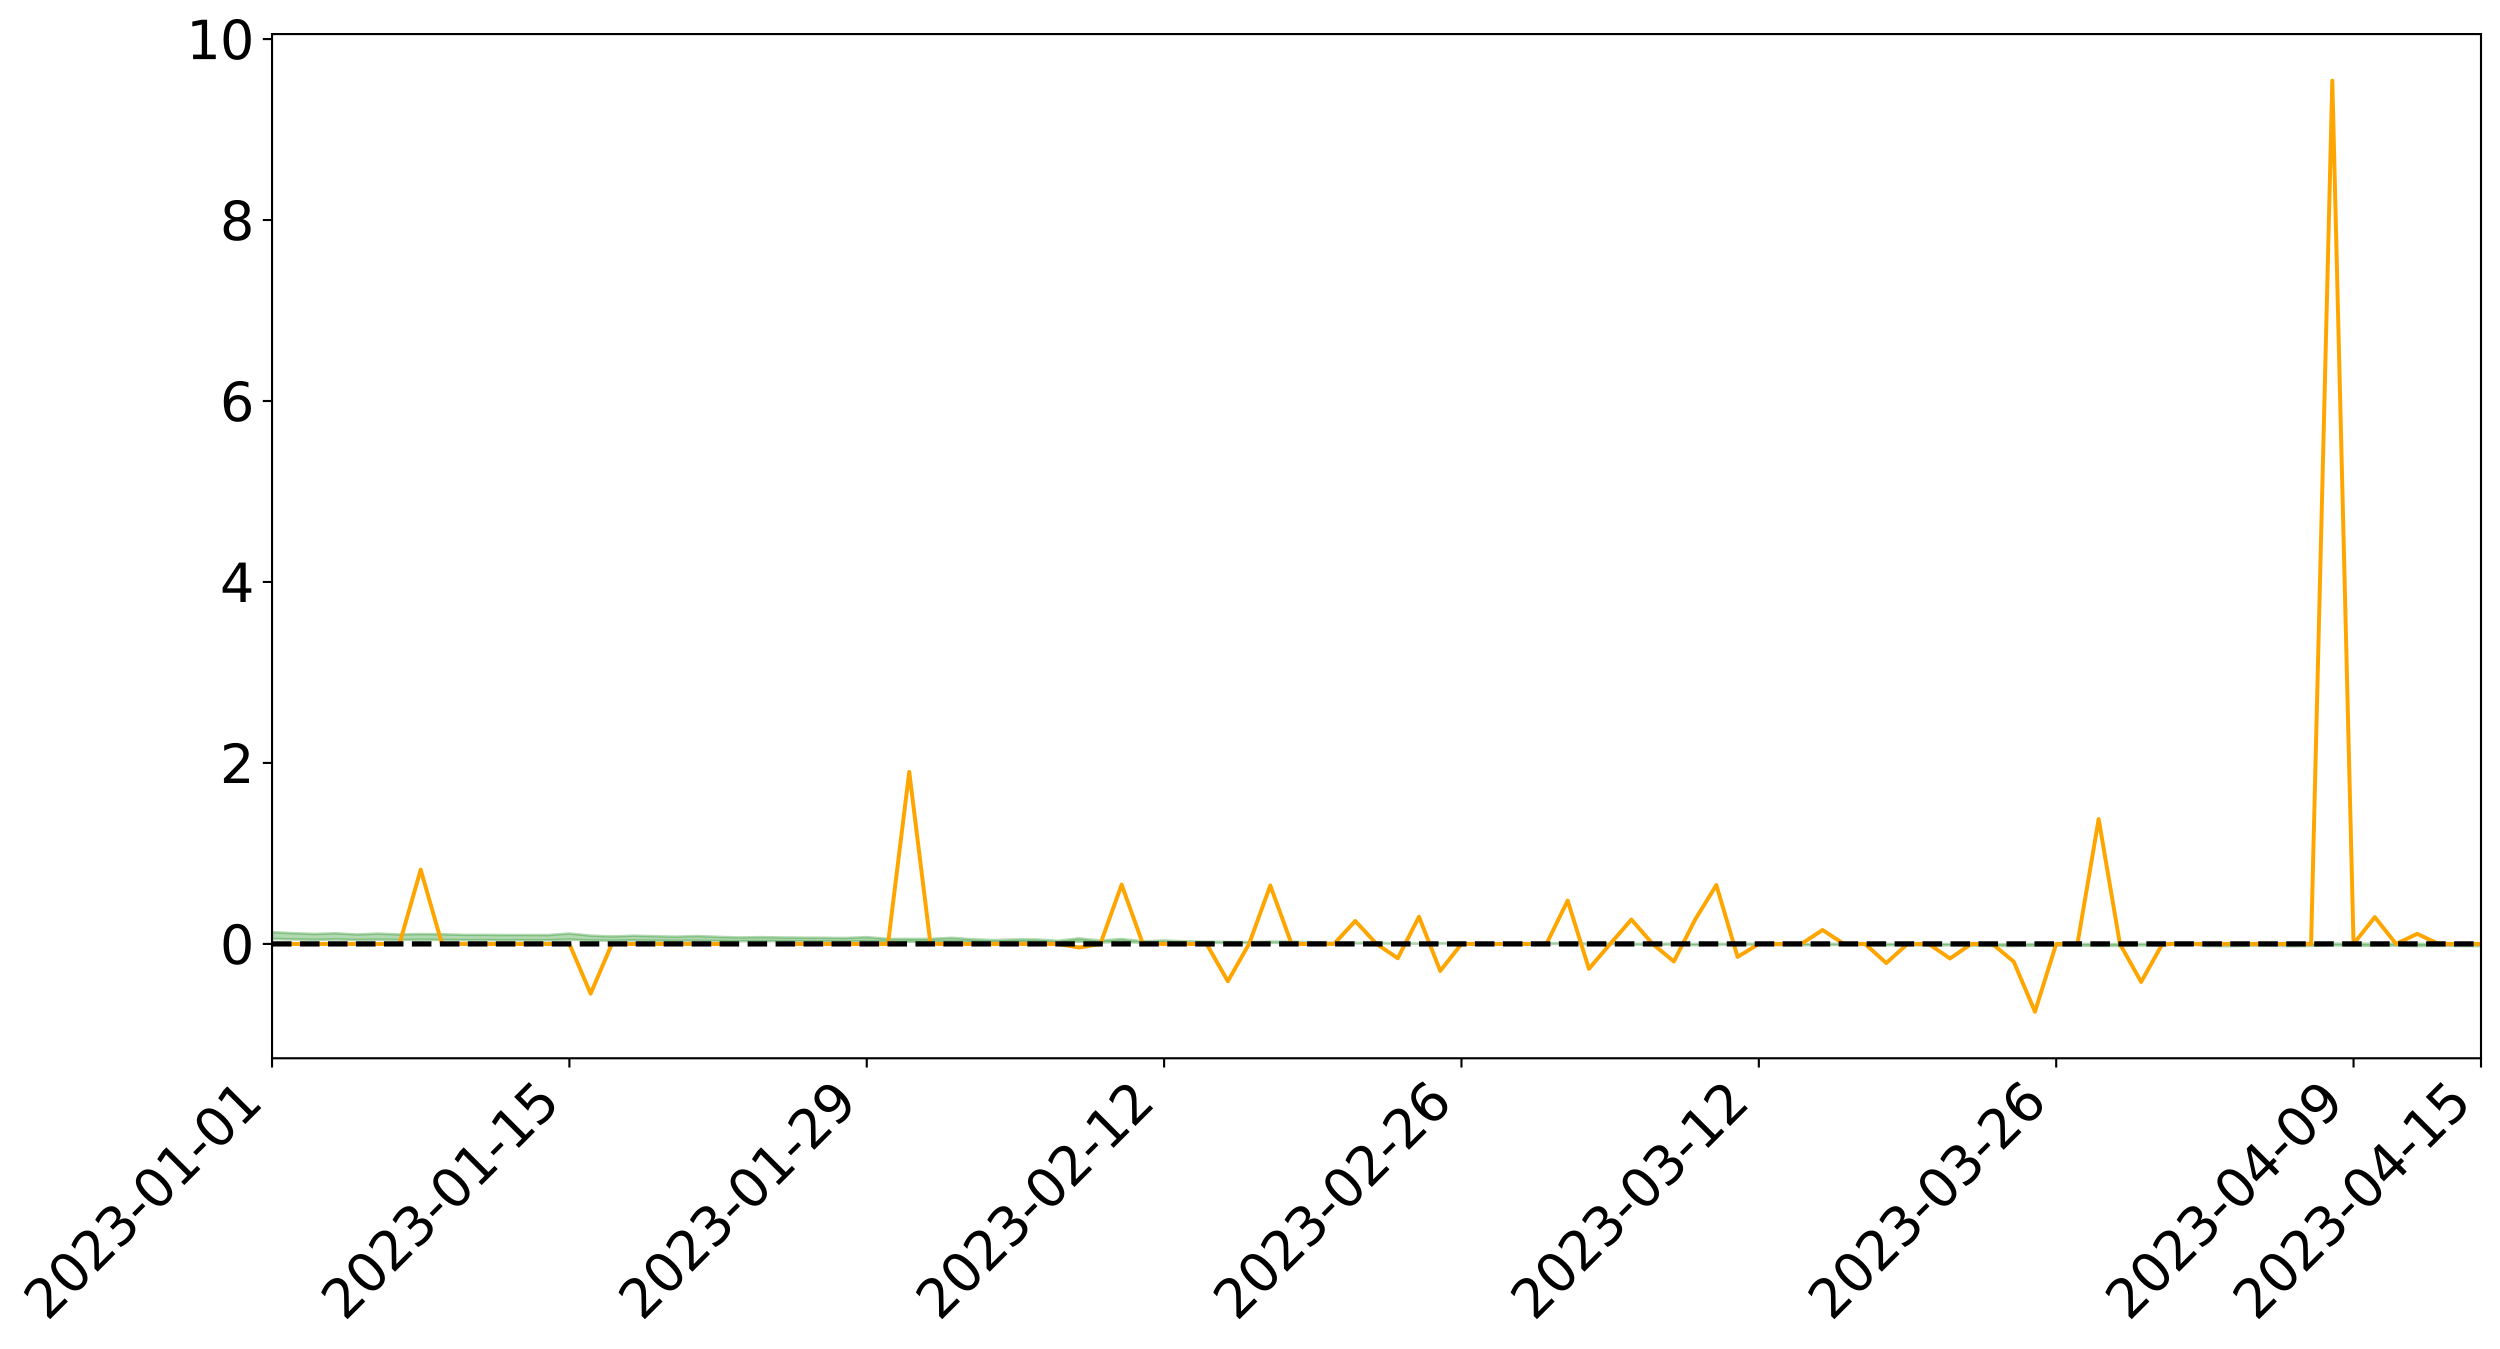 <?xml version="1.0" encoding="utf-8" standalone="no"?>
<!DOCTYPE svg PUBLIC "-//W3C//DTD SVG 1.1//EN"
  "http://www.w3.org/Graphics/SVG/1.1/DTD/svg11.dtd">
<svg xmlns:xlink="http://www.w3.org/1999/xlink" width="947.275pt" height="511.067pt" viewBox="0 0 947.275 511.067" xmlns="http://www.w3.org/2000/svg" version="1.1">
 <defs>
  <style type="text/css">*{stroke-linejoin: round; stroke-linecap: butt}</style>
 </defs>
 <g id="figure_1">
  <g id="patch_1">
   <path d="M 0 511.067 
L 947.275 511.067 
L 947.275 -0 
L 0 -0 
z
" style="fill: #ffffff"/>
  </g>
  <g id="axes_1">
   <g id="patch_2">
    <path d="M 103.075 400.992 
L 940.075 400.992 
L 940.075 12.912 
L 103.075 12.912 
z
" style="fill: #ffffff"/>
   </g>
   <g id="PolyCollection_1">
    <path d="M -4315.319 357.661 
L -4315.319 357.661 
L -4307.271 357.659 
L -4299.223 357.657 
L -4291.175 357.654 
L -4283.127 357.652 
L -4275.079 357.65 
L -4267.031 357.647 
L -4258.983 357.645 
L -4250.935 357.643 
L -4242.887 357.641 
L -4234.839 357.638 
L -4226.791 357.636 
L -4218.742 357.633 
L -4210.694 357.631 
L -4202.646 357.628 
L -4194.598 357.625 
L -4186.55 357.623 
L -4178.502 357.62 
L -4170.454 357.617 
L -4162.406 357.614 
L -4154.358 357.611 
L -4146.31 357.608 
L -4138.262 357.606 
L -4130.214 357.602 
L -4122.166 357.599 
L -4114.117 357.595 
L -4106.069 357.592 
L -4098.021 357.588 
L -4089.973 357.584 
L -4081.925 357.58 
L -4073.877 357.575 
L -4065.829 357.57 
L -4057.781 357.565 
L -4049.733 357.56 
L -4041.685 357.554 
L -4033.637 357.548 
L -4025.589 357.542 
L -4017.541 357.535 
L -4009.492 357.528 
L -4001.444 357.521 
L -3993.396 357.513 
L -3985.348 357.504 
L -3977.3 357.495 
L -3969.252 357.487 
L -3961.204 357.476 
L -3953.156 357.467 
L -3945.108 357.456 
L -3937.06 357.446 
L -3929.012 357.435 
L -3920.964 357.422 
L -3912.916 357.411 
L -3904.867 357.399 
L -3896.819 357.386 
L -3888.771 357.373 
L -3880.723 357.36 
L -3872.675 357.346 
L -3864.627 357.333 
L -3856.579 357.319 
L -3848.531 357.304 
L -3840.483 357.29 
L -3832.435 357.275 
L -3824.387 357.26 
L -3816.339 357.245 
L -3808.291 357.23 
L -3800.242 357.215 
L -3792.194 357.198 
L -3784.146 357.183 
L -3776.098 357.167 
L -3768.05 357.151 
L -3760.002 357.135 
L -3751.954 357.119 
L -3743.906 357.102 
L -3735.858 357.088 
L -3727.81 357.07 
L -3719.762 357.055 
L -3711.714 357.039 
L -3703.666 357.024 
L -3695.617 357.007 
L -3687.569 356.993 
L -3679.521 356.976 
L -3671.473 356.961 
L -3663.425 356.946 
L -3655.377 356.931 
L -3647.329 356.916 
L -3639.281 356.9 
L -3631.233 356.885 
L -3623.185 356.87 
L -3615.137 356.855 
L -3607.089 356.839 
L -3599.041 356.824 
L -3590.992 356.809 
L -3582.944 356.793 
L -3574.896 356.779 
L -3566.848 356.763 
L -3558.8 356.748 
L -3550.752 356.734 
L -3542.704 356.719 
L -3534.656 356.704 
L -3526.608 356.689 
L -3518.56 356.674 
L -3510.512 356.659 
L -3502.464 356.645 
L -3494.416 356.63 
L -3486.367 356.616 
L -3478.319 356.601 
L -3470.271 356.585 
L -3462.223 356.57 
L -3454.175 356.556 
L -3446.127 356.54 
L -3438.079 356.523 
L -3430.031 356.508 
L -3421.983 356.491 
L -3413.935 356.474 
L -3405.887 356.457 
L -3397.839 356.439 
L -3389.791 356.422 
L -3381.742 356.403 
L -3373.694 356.385 
L -3365.646 356.365 
L -3357.598 356.347 
L -3349.55 356.326 
L -3341.502 356.306 
L -3333.454 356.286 
L -3325.406 356.266 
L -3317.358 356.245 
L -3309.31 356.223 
L -3301.262 356.202 
L -3293.214 356.179 
L -3285.166 356.158 
L -3277.117 356.134 
L -3269.069 356.111 
L -3261.021 356.088 
L -3252.973 356.066 
L -3244.925 356.04 
L -3236.877 356.017 
L -3228.829 355.988 
L -3220.781 355.963 
L -3212.733 355.939 
L -3204.685 355.912 
L -3196.637 355.885 
L -3188.589 355.854 
L -3180.541 355.824 
L -3172.492 355.799 
L -3164.444 355.761 
L -3156.396 355.73 
L -3148.348 355.698 
L -3140.3 355.665 
L -3132.252 355.627 
L -3124.204 355.592 
L -3116.156 355.564 
L -3108.108 355.53 
L -3100.06 355.477 
L -3092.012 355.436 
L -3083.964 355.41 
L -3075.916 355.366 
L -3067.867 355.334 
L -3059.819 355.304 
L -3051.771 355.263 
L -3043.723 355.206 
L -3035.675 355.172 
L -3027.627 355.153 
L -3019.579 355.111 
L -3011.531 355.095 
L -3003.483 355.067 
L -2995.435 355.017 
L -2987.387 355.018 
L -2979.339 355.034 
L -2971.291 355.071 
L -2963.242 355.023 
L -2955.194 355.11 
L -2947.146 355.127 
L -2939.098 355.003 
L -2931.05 355.035 
L -2923.002 355.086 
L -2914.954 355.052 
L -2906.906 355.043 
L -2898.858 355.272 
L -2890.81 355.598 
L -2882.762 355.759 
L -2874.714 355.402 
L -2866.666 355.583 
L -2858.617 355.821 
L -2850.569 355.806 
L -2842.521 356.293 
L -2834.473 356.225 
L -2826.425 356.075 
L -2818.377 355.705 
L -2810.329 356.052 
L -2802.281 356.26 
L -2794.233 356.172 
L -2786.185 356.226 
L -2778.137 356.423 
L -2770.089 356.397 
L -2762.041 356.226 
L -2753.992 356.439 
L -2745.944 356.481 
L -2737.896 356.405 
L -2729.848 356.54 
L -2721.8 356.589 
L -2713.752 356.575 
L -2705.704 356.533 
L -2697.656 356.577 
L -2689.608 356.531 
L -2681.56 356.535 
L -2673.512 356.576 
L -2665.464 356.536 
L -2657.416 356.556 
L -2649.367 356.556 
L -2641.319 356.523 
L -2633.271 356.534 
L -2625.223 356.487 
L -2617.175 356.489 
L -2609.127 356.501 
L -2601.079 356.5 
L -2593.031 356.477 
L -2584.983 356.456 
L -2576.935 356.45 
L -2568.887 356.427 
L -2560.839 356.422 
L -2552.791 356.417 
L -2544.742 356.383 
L -2536.694 356.397 
L -2528.646 356.374 
L -2520.598 356.363 
L -2512.55 356.361 
L -2504.502 356.339 
L -2496.454 356.332 
L -2488.406 356.337 
L -2480.358 356.347 
L -2472.31 356.311 
L -2464.262 356.303 
L -2456.214 356.29 
L -2448.166 356.348 
L -2440.117 356.348 
L -2432.069 356.369 
L -2424.021 356.311 
L -2415.973 356.275 
L -2407.925 356.284 
L -2399.877 356.322 
L -2391.829 356.327 
L -2383.781 356.257 
L -2375.733 356.314 
L -2367.685 356.298 
L -2359.637 356.287 
L -2351.589 356.254 
L -2343.541 356.278 
L -2335.492 356.262 
L -2327.444 356.275 
L -2319.396 356.253 
L -2311.348 356.235 
L -2303.3 356.204 
L -2295.252 356.189 
L -2287.204 356.175 
L -2279.156 356.156 
L -2271.108 356.15 
L -2263.06 356.133 
L -2255.012 356.114 
L -2246.964 356.066 
L -2238.916 356.029 
L -2230.867 356.012 
L -2222.819 355.972 
L -2214.771 355.963 
L -2206.723 355.928 
L -2198.675 355.877 
L -2190.627 355.835 
L -2182.579 355.802 
L -2174.531 355.749 
L -2166.483 355.717 
L -2158.435 355.669 
L -2150.387 355.628 
L -2142.339 355.575 
L -2134.291 355.532 
L -2126.242 355.474 
L -2118.194 355.428 
L -2110.146 355.378 
L -2102.098 355.311 
L -2094.05 355.25 
L -2086.002 355.204 
L -2077.954 355.15 
L -2069.906 355.083 
L -2061.858 355.031 
L -2053.81 354.967 
L -2045.762 354.876 
L -2037.714 354.837 
L -2029.666 354.763 
L -2021.617 354.705 
L -2013.569 354.639 
L -2005.521 354.568 
L -1997.473 354.494 
L -1989.425 354.427 
L -1981.377 354.337 
L -1973.329 354.282 
L -1965.281 354.198 
L -1957.233 354.143 
L -1949.185 354.057 
L -1941.137 353.975 
L -1933.089 353.898 
L -1925.041 353.837 
L -1916.992 353.738 
L -1908.944 353.67 
L -1900.896 353.582 
L -1892.848 353.513 
L -1884.8 353.424 
L -1876.752 353.345 
L -1868.704 353.333 
L -1860.656 353.182 
L -1852.608 353.155 
L -1844.56 353.061 
L -1836.512 352.996 
L -1828.464 352.92 
L -1820.416 352.839 
L -1812.367 352.768 
L -1804.319 352.701 
L -1796.271 352.637 
L -1788.223 352.573 
L -1780.175 352.617 
L -1772.127 352.433 
L -1764.079 352.385 
L -1756.031 352.531 
L -1747.983 352.308 
L -1739.935 352.342 
L -1731.887 352.315 
L -1723.839 352.198 
L -1715.791 352.214 
L -1707.742 352.322 
L -1699.694 352.238 
L -1691.646 352.197 
L -1683.598 352.264 
L -1675.55 352.235 
L -1667.502 352.28 
L -1659.454 352.342 
L -1651.406 352.45 
L -1643.358 352.702 
L -1635.31 352.642 
L -1627.262 352.778 
L -1619.214 352.89 
L -1611.166 352.95 
L -1603.117 353.098 
L -1595.069 353.229 
L -1587.021 353.016 
L -1578.973 353.249 
L -1570.925 353.537 
L -1562.877 353.677 
L -1554.829 353.742 
L -1546.781 354.123 
L -1538.733 354.155 
L -1530.685 354.261 
L -1522.637 354.235 
L -1514.589 354.556 
L -1506.541 354.46 
L -1498.492 354.405 
L -1490.444 354.68 
L -1482.396 354.876 
L -1474.348 354.86 
L -1466.3 354.977 
L -1458.252 355.016 
L -1450.204 355.025 
L -1442.156 355.027 
L -1434.108 355.093 
L -1426.06 355.13 
L -1418.012 355.33 
L -1409.964 355.231 
L -1401.916 355.405 
L -1393.867 355.368 
L -1385.819 355.347 
L -1377.771 355.418 
L -1369.723 355.482 
L -1361.675 355.405 
L -1353.627 355.446 
L -1345.579 355.451 
L -1337.531 355.546 
L -1329.483 355.502 
L -1321.435 355.482 
L -1313.387 355.51 
L -1305.339 355.557 
L -1297.291 355.536 
L -1289.242 355.493 
L -1281.194 355.519 
L -1273.146 355.453 
L -1265.098 355.461 
L -1257.05 355.573 
L -1249.002 355.568 
L -1240.954 355.505 
L -1232.906 355.49 
L -1224.858 355.498 
L -1216.81 355.43 
L -1208.762 355.447 
L -1200.714 355.447 
L -1192.666 355.433 
L -1184.617 355.414 
L -1176.569 355.372 
L -1168.521 355.397 
L -1160.473 355.369 
L -1152.425 355.363 
L -1144.377 355.348 
L -1136.329 355.35 
L -1128.281 355.318 
L -1120.233 355.26 
L -1112.185 355.257 
L -1104.137 355.21 
L -1096.089 355.142 
L -1088.041 355.192 
L -1079.992 355.099 
L -1071.944 355.139 
L -1063.896 355.122 
L -1055.848 355.129 
L -1047.8 355.069 
L -1039.752 355.066 
L -1031.704 355.058 
L -1023.656 354.984 
L -1015.608 355.003 
L -1007.56 354.997 
L -999.512 354.994 
L -991.464 354.959 
L -983.416 354.976 
L -975.367 354.94 
L -967.319 354.906 
L -959.271 354.852 
L -951.223 354.835 
L -943.175 354.823 
L -935.127 354.786 
L -927.079 354.792 
L -919.031 354.774 
L -910.983 354.74 
L -902.935 354.742 
L -894.887 354.704 
L -886.839 354.737 
L -878.791 354.711 
L -870.742 354.712 
L -862.694 354.665 
L -854.646 354.601 
L -846.598 354.657 
L -838.55 354.656 
L -830.502 354.635 
L -822.454 354.614 
L -814.406 354.569 
L -806.358 354.559 
L -798.31 354.535 
L -790.262 354.539 
L -782.214 354.531 
L -774.166 354.488 
L -766.117 354.427 
L -758.069 354.508 
L -750.021 354.489 
L -741.973 354.438 
L -733.925 354.472 
L -725.877 354.379 
L -717.829 354.391 
L -709.781 354.398 
L -701.733 354.335 
L -693.685 354.444 
L -685.637 354.337 
L -677.589 354.283 
L -669.541 354.355 
L -661.492 354.375 
L -653.444 354.342 
L -645.396 354.371 
L -637.348 354.324 
L -629.3 354.422 
L -621.252 354.375 
L -613.204 354.398 
L -605.156 354.334 
L -597.108 354.278 
L -589.06 354.356 
L -581.012 354.493 
L -572.964 354.343 
L -564.916 354.354 
L -556.867 354.3 
L -548.819 354.33 
L -540.771 354.325 
L -532.723 354.293 
L -524.675 354.282 
L -516.627 354.351 
L -508.579 354.319 
L -500.531 354.381 
L -492.483 354.395 
L -484.435 354.223 
L -476.387 354.297 
L -468.339 354.305 
L -460.291 354.319 
L -452.242 354.331 
L -444.194 354.444 
L -436.146 354.49 
L -428.098 354.486 
L -420.05 354.609 
L -412.002 354.813 
L -403.954 354.572 
L -395.906 354.57 
L -387.858 354.575 
L -379.81 354.656 
L -371.762 354.675 
L -363.714 354.675 
L -355.666 354.85 
L -347.617 354.914 
L -339.569 354.716 
L -331.521 354.896 
L -323.473 354.807 
L -315.425 354.753 
L -307.377 354.972 
L -299.329 354.929 
L -291.281 355.071 
L -283.233 355.029 
L -275.185 354.935 
L -267.137 355.025 
L -259.089 355.026 
L -251.041 355.115 
L -242.992 355.062 
L -234.944 355.208 
L -226.896 355.107 
L -218.848 355.184 
L -210.8 355.171 
L -202.752 355.256 
L -194.704 355.124 
L -186.656 355.269 
L -178.608 355.263 
L -170.56 355.363 
L -162.512 355.417 
L -154.464 355.419 
L -146.416 355.395 
L -138.367 355.46 
L -130.319 355.509 
L -122.271 355.468 
L -114.223 355.454 
L -106.175 355.511 
L -98.127 355.562 
L -90.079 355.476 
L -82.031 355.427 
L -73.983 355.628 
L -65.935 355.719 
L -57.887 355.516 
L -49.839 355.576 
L -41.791 355.607 
L -33.742 355.622 
L -25.694 355.725 
L -17.646 355.712 
L -9.598 355.67 
L -1.55 355.715 
L 6.498 355.726 
L 14.546 355.616 
L 22.594 355.671 
L 30.642 355.636 
L 38.69 355.788 
L 46.738 355.975 
L 54.786 355.947 
L 62.834 355.797 
L 70.883 355.78 
L 78.931 355.799 
L 86.979 355.805 
L 95.027 355.943 
L 103.075 355.765 
L 111.123 355.95 
L 119.171 356.099 
L 127.219 355.972 
L 135.267 356.163 
L 143.315 356.041 
L 151.363 356.145 
L 159.411 356.074 
L 167.459 356.125 
L 175.508 356.227 
L 183.556 356.219 
L 191.604 356.249 
L 199.652 356.256 
L 207.7 356.266 
L 215.748 356.014 
L 223.796 356.339 
L 231.844 356.472 
L 239.892 356.342 
L 247.94 356.46 
L 255.988 356.486 
L 264.036 356.419 
L 272.084 356.553 
L 280.133 356.643 
L 288.181 356.592 
L 296.229 356.628 
L 304.277 356.649 
L 312.325 356.682 
L 320.373 356.785 
L 328.421 356.581 
L 336.469 356.84 
L 344.517 356.849 
L 352.565 356.863 
L 360.613 356.707 
L 368.661 356.904 
L 376.709 357.037 
L 384.758 356.909 
L 392.806 356.928 
L 400.854 357.114 
L 408.902 356.803 
L 416.95 357.102 
L 424.998 356.923 
L 433.046 357.186 
L 441.094 357.072 
L 449.142 357.19 
L 457.19 357.232 
L 465.238 357.287 
L 473.286 357.309 
L 481.334 357.247 
L 489.383 357.257 
L 497.431 357.299 
L 505.479 357.438 
L 513.527 357.432 
L 521.575 357.426 
L 529.623 357.542 
L 537.671 357.559 
L 545.719 357.482 
L 553.767 357.487 
L 561.815 357.799 
L 569.863 357.847 
L 577.911 357.945 
L 585.959 357.749 
L 594.008 357.446 
L 602.056 357.807 
L 610.104 357.685 
L 618.152 357.831 
L 626.2 358.025 
L 634.248 357.797 
L 642.296 358.129 
L 650.344 357.884 
L 658.392 357.891 
L 666.44 357.932 
L 674.488 358.137 
L 682.536 358.133 
L 690.584 358.11 
L 698.633 357.927 
L 706.681 358.052 
L 714.729 358.15 
L 722.777 358.079 
L 730.825 358.249 
L 738.873 358.144 
L 746.921 358.26 
L 754.969 358.438 
L 763.017 358.43 
L 771.065 358.288 
L 779.113 358.309 
L 787.161 358.297 
L 795.209 358.387 
L 803.258 358.403 
L 811.306 358.158 
L 819.354 358.381 
L 827.402 357.485 
L 835.45 358.41 
L 843.498 358.509 
L 851.546 358.346 
L 859.594 358.175 
L 867.642 358.548 
L 875.69 358.402 
L 883.738 358.137 
L 891.786 358.329 
L 899.834 358.347 
L 907.883 358.285 
L 915.931 358.467 
L 923.979 358.356 
L 932.027 358.439 
L 940.075 358.503 
L 940.075 357.587 
L 940.075 357.587 
L 932.027 357.682 
L 923.979 357.625 
L 915.931 357.672 
L 907.883 357.595 
L 899.834 357.625 
L 891.786 357.591 
L 883.738 357.608 
L 875.69 357.693 
L 867.642 357.703 
L 859.594 357.64 
L 851.546 357.652 
L 843.498 357.744 
L 835.45 357.678 
L 827.402 357.172 
L 819.354 357.698 
L 811.306 357.66 
L 803.258 357.708 
L 795.209 357.709 
L 787.161 357.686 
L 779.113 357.713 
L 771.065 357.708 
L 763.017 357.749 
L 754.969 357.755 
L 746.921 357.721 
L 738.873 357.69 
L 730.825 357.705 
L 722.777 357.647 
L 714.729 357.665 
L 706.681 357.65 
L 698.633 357.615 
L 690.584 357.679 
L 682.536 357.686 
L 674.488 357.708 
L 666.44 357.617 
L 658.392 357.62 
L 650.344 357.627 
L 642.296 357.697 
L 634.248 357.592 
L 626.2 357.667 
L 618.152 357.601 
L 610.104 357.557 
L 602.056 357.595 
L 594.008 357.268 
L 585.959 357.571 
L 577.911 357.65 
L 569.863 357.617 
L 561.815 357.595 
L 553.767 357.364 
L 545.719 357.376 
L 537.671 357.513 
L 529.623 357.5 
L 521.575 357.281 
L 513.527 357.292 
L 505.479 357.27 
L 497.431 357.037 
L 489.383 356.836 
L 481.334 356.79 
L 473.286 356.965 
L 465.238 356.913 
L 457.19 356.809 
L 449.142 356.703 
L 441.094 356.358 
L 433.046 356.701 
L 424.998 355.813 
L 416.95 356.414 
L 408.902 355.569 
L 400.854 356.485 
L 392.806 355.979 
L 384.758 355.97 
L 376.709 356.231 
L 368.661 355.925 
L 360.613 355.364 
L 352.565 355.775 
L 344.517 355.767 
L 336.469 355.751 
L 328.421 355.097 
L 320.373 355.422 
L 312.325 355.345 
L 304.277 355.3 
L 296.229 355.228 
L 288.181 355.092 
L 280.133 355.227 
L 272.084 354.985 
L 264.036 354.684 
L 255.988 354.933 
L 247.94 354.735 
L 239.892 354.558 
L 231.844 354.846 
L 223.796 354.533 
L 215.748 353.727 
L 207.7 354.314 
L 199.652 354.291 
L 191.604 354.292 
L 183.556 354.22 
L 175.508 354.222 
L 167.459 354.002 
L 159.411 353.911 
L 151.363 354.079 
L 143.315 353.759 
L 135.267 354.085 
L 127.219 353.641 
L 119.171 353.894 
L 111.123 353.598 
L 103.075 353.23 
L 95.027 353.564 
L 86.979 353.242 
L 78.931 353.263 
L 70.883 353.247 
L 62.834 353.276 
L 54.786 353.577 
L 46.738 353.647 
L 38.69 353.281 
L 30.642 352.906 
L 22.594 353.007 
L 14.546 352.929 
L 6.498 353.16 
L -1.55 353.133 
L -9.598 353.036 
L -17.646 353.154 
L -25.694 353.141 
L -33.742 352.948 
L -41.791 352.967 
L -49.839 352.891 
L -57.887 352.797 
L -65.935 353.221 
L -73.983 352.977 
L -82.031 352.643 
L -90.079 352.798 
L -98.127 352.936 
L -106.175 352.838 
L -114.223 352.763 
L -122.271 352.815 
L -130.319 352.961 
L -138.367 352.796 
L -146.416 352.732 
L -154.464 352.795 
L -162.512 352.69 
L -170.56 352.719 
L -178.608 352.511 
L -186.656 352.582 
L -194.704 352.328 
L -202.752 352.54 
L -210.8 352.435 
L -218.848 352.492 
L -226.896 352.42 
L -234.944 352.548 
L -242.992 352.321 
L -251.041 352.459 
L -259.089 352.316 
L -267.137 352.34 
L -275.185 352.228 
L -283.233 352.284 
L -291.281 352.442 
L -299.329 352.287 
L -307.377 352.324 
L -315.425 352.019 
L -323.473 352.159 
L -331.521 352.23 
L -339.569 351.996 
L -347.617 352.257 
L -355.666 352.278 
L -363.714 351.981 
L -371.762 351.987 
L -379.81 351.967 
L -387.858 351.861 
L -395.906 351.935 
L -403.954 351.909 
L -412.002 352.258 
L -420.05 352.018 
L -428.098 351.841 
L -436.146 351.846 
L -444.194 351.794 
L -452.242 351.687 
L -460.291 351.726 
L -468.339 351.654 
L -476.387 351.735 
L -484.435 351.63 
L -492.483 351.829 
L -500.531 351.856 
L -508.579 351.809 
L -516.627 351.853 
L -524.675 351.776 
L -532.723 351.834 
L -540.771 351.867 
L -548.819 351.959 
L -556.867 351.882 
L -564.916 351.986 
L -572.964 351.963 
L -581.012 352.158 
L -589.06 352.023 
L -597.108 351.951 
L -605.156 352.033 
L -613.204 352.069 
L -621.252 352.07 
L -629.3 352.182 
L -637.348 352.082 
L -645.396 352.156 
L -653.444 352.118 
L -661.492 352.134 
L -669.541 352.099 
L -677.589 352.049 
L -685.637 352.139 
L -693.685 352.258 
L -701.733 352.132 
L -709.781 352.201 
L -717.829 352.168 
L -725.877 352.207 
L -733.925 352.299 
L -741.973 352.265 
L -750.021 352.339 
L -758.069 352.357 
L -766.117 352.269 
L -774.166 352.317 
L -782.214 352.371 
L -790.262 352.389 
L -798.31 352.384 
L -806.358 352.422 
L -814.406 352.413 
L -822.454 352.47 
L -830.502 352.484 
L -838.55 352.494 
L -846.598 352.505 
L -854.646 352.395 
L -862.694 352.51 
L -870.742 352.554 
L -878.791 352.537 
L -886.839 352.538 
L -894.887 352.535 
L -902.935 352.566 
L -910.983 352.55 
L -919.031 352.598 
L -927.079 352.612 
L -935.127 352.596 
L -943.175 352.61 
L -951.223 352.632 
L -959.271 352.654 
L -967.319 352.739 
L -975.367 352.755 
L -983.416 352.793 
L -991.464 352.766 
L -999.512 352.803 
L -1007.56 352.801 
L -1015.608 352.809 
L -1023.656 352.757 
L -1031.704 352.878 
L -1039.752 352.884 
L -1047.8 352.886 
L -1055.848 352.956 
L -1063.896 352.945 
L -1071.944 352.97 
L -1079.992 352.925 
L -1088.041 353.024 
L -1096.089 352.987 
L -1104.137 353.082 
L -1112.185 353.147 
L -1120.233 353.161 
L -1128.281 353.245 
L -1136.329 353.31 
L -1144.377 353.3 
L -1152.425 353.337 
L -1160.473 353.343 
L -1168.521 353.394 
L -1176.569 353.371 
L -1184.617 353.444 
L -1192.666 353.497 
L -1200.714 353.526 
L -1208.762 353.541 
L -1216.81 353.552 
L -1224.858 353.632 
L -1232.906 353.646 
L -1240.954 353.694 
L -1249.002 353.767 
L -1257.05 353.787 
L -1265.098 353.712 
L -1273.146 353.728 
L -1281.194 353.81 
L -1289.242 353.815 
L -1297.291 353.87 
L -1305.339 353.908 
L -1313.387 353.881 
L -1321.435 353.903 
L -1329.483 353.932 
L -1337.531 353.987 
L -1345.579 353.918 
L -1353.627 353.943 
L -1361.675 353.94 
L -1369.723 354.02 
L -1377.771 354.007 
L -1385.819 353.957 
L -1393.867 353.999 
L -1401.916 354.042 
L -1409.964 353.918 
L -1418.012 354.026 
L -1426.06 353.882 
L -1434.108 353.873 
L -1442.156 353.843 
L -1450.204 353.875 
L -1458.252 353.883 
L -1466.3 353.864 
L -1474.348 353.795 
L -1482.396 353.846 
L -1490.444 353.686 
L -1498.492 353.529 
L -1506.541 353.568 
L -1514.589 353.651 
L -1522.637 353.441 
L -1530.685 353.448 
L -1538.733 353.398 
L -1546.781 353.382 
L -1554.829 353.078 
L -1562.877 353.052 
L -1570.925 352.94 
L -1578.973 352.701 
L -1587.021 352.53 
L -1595.069 352.716 
L -1603.117 352.629 
L -1611.166 352.479 
L -1619.214 352.413 
L -1627.262 352.304 
L -1635.31 352.162 
L -1643.358 352.233 
L -1651.406 351.965 
L -1659.454 351.867 
L -1667.502 351.8 
L -1675.55 351.76 
L -1683.598 351.789 
L -1691.646 351.723 
L -1699.694 351.767 
L -1707.742 351.861 
L -1715.791 351.763 
L -1723.839 351.747 
L -1731.887 351.874 
L -1739.935 351.905 
L -1747.983 351.88 
L -1756.031 352.105 
L -1764.079 351.971 
L -1772.127 352.019 
L -1780.175 352.215 
L -1788.223 352.165 
L -1796.271 352.227 
L -1804.319 352.286 
L -1812.367 352.35 
L -1820.416 352.42 
L -1828.464 352.495 
L -1836.512 352.567 
L -1844.56 352.628 
L -1852.608 352.712 
L -1860.656 352.734 
L -1868.704 352.882 
L -1876.752 352.888 
L -1884.8 352.964 
L -1892.848 353.048 
L -1900.896 353.113 
L -1908.944 353.193 
L -1916.992 353.256 
L -1925.041 353.347 
L -1933.089 353.403 
L -1941.137 353.47 
L -1949.185 353.549 
L -1957.233 353.63 
L -1965.281 353.68 
L -1973.329 353.757 
L -1981.377 353.811 
L -1989.425 353.891 
L -1997.473 353.953 
L -2005.521 354.015 
L -2013.569 354.083 
L -2021.617 354.144 
L -2029.666 354.196 
L -2037.714 354.262 
L -2045.762 354.297 
L -2053.81 354.379 
L -2061.858 354.435 
L -2069.906 354.484 
L -2077.954 354.544 
L -2086.002 354.582 
L -2094.05 354.635 
L -2102.098 354.69 
L -2110.146 354.75 
L -2118.194 354.796 
L -2126.242 354.842 
L -2134.291 354.891 
L -2142.339 354.939 
L -2150.387 354.99 
L -2158.435 355.032 
L -2166.483 355.076 
L -2174.531 355.113 
L -2182.579 355.164 
L -2190.627 355.201 
L -2198.675 355.242 
L -2206.723 355.294 
L -2214.771 355.33 
L -2222.819 355.341 
L -2230.867 355.384 
L -2238.916 355.406 
L -2246.964 355.447 
L -2255.012 355.495 
L -2263.06 355.52 
L -2271.108 355.544 
L -2279.156 355.549 
L -2287.204 355.574 
L -2295.252 355.589 
L -2303.3 355.606 
L -2311.348 355.64 
L -2319.396 355.661 
L -2327.444 355.69 
L -2335.492 355.675 
L -2343.541 355.692 
L -2351.589 355.668 
L -2359.637 355.708 
L -2367.685 355.715 
L -2375.733 355.745 
L -2383.781 355.686 
L -2391.829 355.761 
L -2399.877 355.757 
L -2407.925 355.716 
L -2415.973 355.708 
L -2424.021 355.747 
L -2432.069 355.814 
L -2440.117 355.791 
L -2448.166 355.791 
L -2456.214 355.728 
L -2464.262 355.729 
L -2472.31 355.75 
L -2480.358 355.792 
L -2488.406 355.781 
L -2496.454 355.775 
L -2504.502 355.783 
L -2512.55 355.81 
L -2520.598 355.806 
L -2528.646 355.824 
L -2536.694 355.851 
L -2544.742 355.835 
L -2552.791 355.874 
L -2560.839 355.882 
L -2568.887 355.888 
L -2576.935 355.913 
L -2584.983 355.921 
L -2593.031 355.948 
L -2601.079 355.979 
L -2609.127 355.981 
L -2617.175 355.97 
L -2625.223 355.963 
L -2633.271 356.025 
L -2641.319 356.016 
L -2649.367 356.058 
L -2657.416 356.06 
L -2665.464 356.046 
L -2673.512 356.087 
L -2681.56 356.051 
L -2689.608 356.054 
L -2697.656 356.107 
L -2705.704 356.071 
L -2713.752 356.121 
L -2721.8 356.137 
L -2729.848 356.098 
L -2737.896 355.969 
L -2745.944 356.053 
L -2753.992 356.014 
L -2762.041 355.822 
L -2770.089 355.988 
L -2778.137 356.023 
L -2786.185 355.846 
L -2794.233 355.798 
L -2802.281 355.895 
L -2810.329 355.703 
L -2818.377 355.374 
L -2826.425 355.741 
L -2834.473 355.89 
L -2842.521 355.966 
L -2850.569 355.505 
L -2858.617 355.527 
L -2866.666 355.299 
L -2874.714 355.121 
L -2882.762 355.489 
L -2890.81 355.335 
L -2898.858 355.015 
L -2906.906 354.789 
L -2914.954 354.807 
L -2923.002 354.851 
L -2931.05 354.806 
L -2939.098 354.781 
L -2947.146 354.917 
L -2955.194 354.905 
L -2963.242 354.823 
L -2971.291 354.88 
L -2979.339 354.849 
L -2987.387 354.84 
L -2995.435 354.848 
L -3003.483 354.904 
L -3011.531 354.94 
L -3019.579 354.962 
L -3027.627 355.011 
L -3035.675 355.037 
L -3043.723 355.078 
L -3051.771 355.139 
L -3059.819 355.189 
L -3067.867 355.224 
L -3075.916 355.262 
L -3083.964 355.311 
L -3092.012 355.343 
L -3100.06 355.39 
L -3108.108 355.446 
L -3116.156 355.48 
L -3124.204 355.505 
L -3132.252 355.54 
L -3140.3 355.576 
L -3148.348 355.609 
L -3156.396 355.641 
L -3164.444 355.671 
L -3172.492 355.712 
L -3180.541 355.734 
L -3188.589 355.765 
L -3196.637 355.796 
L -3204.685 355.823 
L -3212.733 355.85 
L -3220.781 355.873 
L -3228.829 355.897 
L -3236.877 355.928 
L -3244.925 355.951 
L -3252.973 355.977 
L -3261.021 355.998 
L -3269.069 356.022 
L -3277.117 356.046 
L -3285.166 356.07 
L -3293.214 356.091 
L -3301.262 356.114 
L -3309.31 356.135 
L -3317.358 356.158 
L -3325.406 356.179 
L -3333.454 356.2 
L -3341.502 356.221 
L -3349.55 356.242 
L -3357.598 356.264 
L -3365.646 356.281 
L -3373.694 356.302 
L -3381.742 356.321 
L -3389.791 356.342 
L -3397.839 356.358 
L -3405.887 356.378 
L -3413.935 356.396 
L -3421.983 356.414 
L -3430.031 356.432 
L -3438.079 356.449 
L -3446.127 356.468 
L -3454.175 356.485 
L -3462.223 356.499 
L -3470.271 356.516 
L -3478.319 356.533 
L -3486.367 356.55 
L -3494.416 356.566 
L -3502.464 356.582 
L -3510.512 356.598 
L -3518.56 356.615 
L -3526.608 356.632 
L -3534.656 356.648 
L -3542.704 356.665 
L -3550.752 356.683 
L -3558.8 356.698 
L -3566.848 356.716 
L -3574.896 356.733 
L -3582.944 356.749 
L -3590.992 356.766 
L -3599.041 356.784 
L -3607.089 356.801 
L -3615.137 356.819 
L -3623.185 356.835 
L -3631.233 356.851 
L -3639.281 356.869 
L -3647.329 356.886 
L -3655.377 356.902 
L -3663.425 356.919 
L -3671.473 356.935 
L -3679.521 356.952 
L -3687.569 356.97 
L -3695.617 356.985 
L -3703.666 357.003 
L -3711.714 357.019 
L -3719.762 357.036 
L -3727.81 357.052 
L -3735.858 357.07 
L -3743.906 357.085 
L -3751.954 357.102 
L -3760.002 357.119 
L -3768.05 357.136 
L -3776.098 357.152 
L -3784.146 357.169 
L -3792.194 357.186 
L -3800.242 357.203 
L -3808.291 357.219 
L -3816.339 357.234 
L -3824.387 357.25 
L -3832.435 357.265 
L -3840.483 357.28 
L -3848.531 357.295 
L -3856.579 357.31 
L -3864.627 357.324 
L -3872.675 357.338 
L -3880.723 357.352 
L -3888.771 357.365 
L -3896.819 357.378 
L -3904.867 357.392 
L -3912.916 357.404 
L -3920.964 357.416 
L -3929.012 357.429 
L -3937.06 357.44 
L -3945.108 357.451 
L -3953.156 357.462 
L -3961.204 357.472 
L -3969.252 357.482 
L -3977.3 357.491 
L -3985.348 357.501 
L -3993.396 357.509 
L -4001.444 357.518 
L -4009.492 357.525 
L -4017.541 357.532 
L -4025.589 357.539 
L -4033.637 357.545 
L -4041.685 357.551 
L -4049.733 357.557 
L -4057.781 357.562 
L -4065.829 357.567 
L -4073.877 357.572 
L -4081.925 357.577 
L -4089.973 357.581 
L -4098.021 357.585 
L -4106.069 357.589 
L -4114.117 357.593 
L -4122.166 357.596 
L -4130.214 357.599 
L -4138.262 357.603 
L -4146.31 357.606 
L -4154.358 357.609 
L -4162.406 357.612 
L -4170.454 357.615 
L -4178.502 357.618 
L -4186.55 357.621 
L -4194.598 357.624 
L -4202.646 357.627 
L -4210.694 357.629 
L -4218.742 357.632 
L -4226.791 357.635 
L -4234.839 357.638 
L -4242.887 357.64 
L -4250.935 357.642 
L -4258.983 357.645 
L -4267.031 357.647 
L -4275.079 357.65 
L -4283.127 357.652 
L -4291.175 357.654 
L -4299.223 357.656 
L -4307.271 357.658 
L -4315.319 357.661 
z
" clip-path="url(#pac45a81497)" style="fill: #008000; fill-opacity: 0.3; stroke: #008000; stroke-opacity: 0.3"/>
   </g>
   <g id="matplotlib.axis_1">
    <g id="xtick_1">
     <g id="line2d_1">
      <defs>
       <path id="m6fdebf880f" d="M 0 0 
L 0 3.5 
" style="stroke: #000000; stroke-width: 0.8"/>
      </defs>
      <g>
       <use xlink:href="#m6fdebf880f" x="103.075" y="400.992" style="stroke: #000000; stroke-width: 0.8"/>
      </g>
     </g>
     <g id="text_1">
      <!-- 2023-01-01 -->
      <g transform="translate(17.946 500.925) rotate(-45) scale(0.2 -0.2)">
       <defs>
        <path id="DejaVuSans-32" d="M 1228 531 
L 3431 531 
L 3431 0 
L 469 0 
L 469 531 
Q 828 903 1448 1529 
Q 2069 2156 2228 2338 
Q 2531 2678 2651 2914 
Q 2772 3150 2772 3378 
Q 2772 3750 2511 3984 
Q 2250 4219 1831 4219 
Q 1534 4219 1204 4116 
Q 875 4013 500 3803 
L 500 4441 
Q 881 4594 1212 4672 
Q 1544 4750 1819 4750 
Q 2544 4750 2975 4387 
Q 3406 4025 3406 3419 
Q 3406 3131 3298 2873 
Q 3191 2616 2906 2266 
Q 2828 2175 2409 1742 
Q 1991 1309 1228 531 
z
" transform="scale(0.016)"/>
        <path id="DejaVuSans-30" d="M 2034 4250 
Q 1547 4250 1301 3770 
Q 1056 3291 1056 2328 
Q 1056 1369 1301 889 
Q 1547 409 2034 409 
Q 2525 409 2770 889 
Q 3016 1369 3016 2328 
Q 3016 3291 2770 3770 
Q 2525 4250 2034 4250 
z
M 2034 4750 
Q 2819 4750 3233 4129 
Q 3647 3509 3647 2328 
Q 3647 1150 3233 529 
Q 2819 -91 2034 -91 
Q 1250 -91 836 529 
Q 422 1150 422 2328 
Q 422 3509 836 4129 
Q 1250 4750 2034 4750 
z
" transform="scale(0.016)"/>
        <path id="DejaVuSans-33" d="M 2597 2516 
Q 3050 2419 3304 2112 
Q 3559 1806 3559 1356 
Q 3559 666 3084 287 
Q 2609 -91 1734 -91 
Q 1441 -91 1130 -33 
Q 819 25 488 141 
L 488 750 
Q 750 597 1062 519 
Q 1375 441 1716 441 
Q 2309 441 2620 675 
Q 2931 909 2931 1356 
Q 2931 1769 2642 2001 
Q 2353 2234 1838 2234 
L 1294 2234 
L 1294 2753 
L 1863 2753 
Q 2328 2753 2575 2939 
Q 2822 3125 2822 3475 
Q 2822 3834 2567 4026 
Q 2313 4219 1838 4219 
Q 1578 4219 1281 4162 
Q 984 4106 628 3988 
L 628 4550 
Q 988 4650 1302 4700 
Q 1616 4750 1894 4750 
Q 2613 4750 3031 4423 
Q 3450 4097 3450 3541 
Q 3450 3153 3228 2886 
Q 3006 2619 2597 2516 
z
" transform="scale(0.016)"/>
        <path id="DejaVuSans-2d" d="M 313 2009 
L 1997 2009 
L 1997 1497 
L 313 1497 
L 313 2009 
z
" transform="scale(0.016)"/>
        <path id="DejaVuSans-31" d="M 794 531 
L 1825 531 
L 1825 4091 
L 703 3866 
L 703 4441 
L 1819 4666 
L 2450 4666 
L 2450 531 
L 3481 531 
L 3481 0 
L 794 0 
L 794 531 
z
" transform="scale(0.016)"/>
       </defs>
       <use xlink:href="#DejaVuSans-32"/>
       <use xlink:href="#DejaVuSans-30" x="63.623"/>
       <use xlink:href="#DejaVuSans-32" x="127.246"/>
       <use xlink:href="#DejaVuSans-33" x="190.869"/>
       <use xlink:href="#DejaVuSans-2d" x="254.492"/>
       <use xlink:href="#DejaVuSans-30" x="290.576"/>
       <use xlink:href="#DejaVuSans-31" x="354.199"/>
       <use xlink:href="#DejaVuSans-2d" x="417.822"/>
       <use xlink:href="#DejaVuSans-30" x="453.906"/>
       <use xlink:href="#DejaVuSans-31" x="517.529"/>
      </g>
     </g>
    </g>
    <g id="xtick_2">
     <g id="line2d_2">
      <g>
       <use xlink:href="#m6fdebf880f" x="215.748" y="400.992" style="stroke: #000000; stroke-width: 0.8"/>
      </g>
     </g>
     <g id="text_2">
      <!-- 2023-01-15 -->
      <g transform="translate(130.619 500.925) rotate(-45) scale(0.2 -0.2)">
       <defs>
        <path id="DejaVuSans-35" d="M 691 4666 
L 3169 4666 
L 3169 4134 
L 1269 4134 
L 1269 2991 
Q 1406 3038 1543 3061 
Q 1681 3084 1819 3084 
Q 2600 3084 3056 2656 
Q 3513 2228 3513 1497 
Q 3513 744 3044 326 
Q 2575 -91 1722 -91 
Q 1428 -91 1123 -41 
Q 819 9 494 109 
L 494 744 
Q 775 591 1075 516 
Q 1375 441 1709 441 
Q 2250 441 2565 725 
Q 2881 1009 2881 1497 
Q 2881 1984 2565 2268 
Q 2250 2553 1709 2553 
Q 1456 2553 1204 2497 
Q 953 2441 691 2322 
L 691 4666 
z
" transform="scale(0.016)"/>
       </defs>
       <use xlink:href="#DejaVuSans-32"/>
       <use xlink:href="#DejaVuSans-30" x="63.623"/>
       <use xlink:href="#DejaVuSans-32" x="127.246"/>
       <use xlink:href="#DejaVuSans-33" x="190.869"/>
       <use xlink:href="#DejaVuSans-2d" x="254.492"/>
       <use xlink:href="#DejaVuSans-30" x="290.576"/>
       <use xlink:href="#DejaVuSans-31" x="354.199"/>
       <use xlink:href="#DejaVuSans-2d" x="417.822"/>
       <use xlink:href="#DejaVuSans-31" x="453.906"/>
       <use xlink:href="#DejaVuSans-35" x="517.529"/>
      </g>
     </g>
    </g>
    <g id="xtick_3">
     <g id="line2d_3">
      <g>
       <use xlink:href="#m6fdebf880f" x="328.421" y="400.992" style="stroke: #000000; stroke-width: 0.8"/>
      </g>
     </g>
     <g id="text_3">
      <!-- 2023-01-29 -->
      <g transform="translate(243.292 500.925) rotate(-45) scale(0.2 -0.2)">
       <defs>
        <path id="DejaVuSans-39" d="M 703 97 
L 703 672 
Q 941 559 1184 500 
Q 1428 441 1663 441 
Q 2288 441 2617 861 
Q 2947 1281 2994 2138 
Q 2813 1869 2534 1725 
Q 2256 1581 1919 1581 
Q 1219 1581 811 2004 
Q 403 2428 403 3163 
Q 403 3881 828 4315 
Q 1253 4750 1959 4750 
Q 2769 4750 3195 4129 
Q 3622 3509 3622 2328 
Q 3622 1225 3098 567 
Q 2575 -91 1691 -91 
Q 1453 -91 1209 -44 
Q 966 3 703 97 
z
M 1959 2075 
Q 2384 2075 2632 2365 
Q 2881 2656 2881 3163 
Q 2881 3666 2632 3958 
Q 2384 4250 1959 4250 
Q 1534 4250 1286 3958 
Q 1038 3666 1038 3163 
Q 1038 2656 1286 2365 
Q 1534 2075 1959 2075 
z
" transform="scale(0.016)"/>
       </defs>
       <use xlink:href="#DejaVuSans-32"/>
       <use xlink:href="#DejaVuSans-30" x="63.623"/>
       <use xlink:href="#DejaVuSans-32" x="127.246"/>
       <use xlink:href="#DejaVuSans-33" x="190.869"/>
       <use xlink:href="#DejaVuSans-2d" x="254.492"/>
       <use xlink:href="#DejaVuSans-30" x="290.576"/>
       <use xlink:href="#DejaVuSans-31" x="354.199"/>
       <use xlink:href="#DejaVuSans-2d" x="417.822"/>
       <use xlink:href="#DejaVuSans-32" x="453.906"/>
       <use xlink:href="#DejaVuSans-39" x="517.529"/>
      </g>
     </g>
    </g>
    <g id="xtick_4">
     <g id="line2d_4">
      <g>
       <use xlink:href="#m6fdebf880f" x="441.094" y="400.992" style="stroke: #000000; stroke-width: 0.8"/>
      </g>
     </g>
     <g id="text_4">
      <!-- 2023-02-12 -->
      <g transform="translate(355.965 500.925) rotate(-45) scale(0.2 -0.2)">
       <use xlink:href="#DejaVuSans-32"/>
       <use xlink:href="#DejaVuSans-30" x="63.623"/>
       <use xlink:href="#DejaVuSans-32" x="127.246"/>
       <use xlink:href="#DejaVuSans-33" x="190.869"/>
       <use xlink:href="#DejaVuSans-2d" x="254.492"/>
       <use xlink:href="#DejaVuSans-30" x="290.576"/>
       <use xlink:href="#DejaVuSans-32" x="354.199"/>
       <use xlink:href="#DejaVuSans-2d" x="417.822"/>
       <use xlink:href="#DejaVuSans-31" x="453.906"/>
       <use xlink:href="#DejaVuSans-32" x="517.529"/>
      </g>
     </g>
    </g>
    <g id="xtick_5">
     <g id="line2d_5">
      <g>
       <use xlink:href="#m6fdebf880f" x="553.767" y="400.992" style="stroke: #000000; stroke-width: 0.8"/>
      </g>
     </g>
     <g id="text_5">
      <!-- 2023-02-26 -->
      <g transform="translate(468.638 500.925) rotate(-45) scale(0.2 -0.2)">
       <defs>
        <path id="DejaVuSans-36" d="M 2113 2584 
Q 1688 2584 1439 2293 
Q 1191 2003 1191 1497 
Q 1191 994 1439 701 
Q 1688 409 2113 409 
Q 2538 409 2786 701 
Q 3034 994 3034 1497 
Q 3034 2003 2786 2293 
Q 2538 2584 2113 2584 
z
M 3366 4563 
L 3366 3988 
Q 3128 4100 2886 4159 
Q 2644 4219 2406 4219 
Q 1781 4219 1451 3797 
Q 1122 3375 1075 2522 
Q 1259 2794 1537 2939 
Q 1816 3084 2150 3084 
Q 2853 3084 3261 2657 
Q 3669 2231 3669 1497 
Q 3669 778 3244 343 
Q 2819 -91 2113 -91 
Q 1303 -91 875 529 
Q 447 1150 447 2328 
Q 447 3434 972 4092 
Q 1497 4750 2381 4750 
Q 2619 4750 2861 4703 
Q 3103 4656 3366 4563 
z
" transform="scale(0.016)"/>
       </defs>
       <use xlink:href="#DejaVuSans-32"/>
       <use xlink:href="#DejaVuSans-30" x="63.623"/>
       <use xlink:href="#DejaVuSans-32" x="127.246"/>
       <use xlink:href="#DejaVuSans-33" x="190.869"/>
       <use xlink:href="#DejaVuSans-2d" x="254.492"/>
       <use xlink:href="#DejaVuSans-30" x="290.576"/>
       <use xlink:href="#DejaVuSans-32" x="354.199"/>
       <use xlink:href="#DejaVuSans-2d" x="417.822"/>
       <use xlink:href="#DejaVuSans-32" x="453.906"/>
       <use xlink:href="#DejaVuSans-36" x="517.529"/>
      </g>
     </g>
    </g>
    <g id="xtick_6">
     <g id="line2d_6">
      <g>
       <use xlink:href="#m6fdebf880f" x="666.44" y="400.992" style="stroke: #000000; stroke-width: 0.8"/>
      </g>
     </g>
     <g id="text_6">
      <!-- 2023-03-12 -->
      <g transform="translate(581.311 500.925) rotate(-45) scale(0.2 -0.2)">
       <use xlink:href="#DejaVuSans-32"/>
       <use xlink:href="#DejaVuSans-30" x="63.623"/>
       <use xlink:href="#DejaVuSans-32" x="127.246"/>
       <use xlink:href="#DejaVuSans-33" x="190.869"/>
       <use xlink:href="#DejaVuSans-2d" x="254.492"/>
       <use xlink:href="#DejaVuSans-30" x="290.576"/>
       <use xlink:href="#DejaVuSans-33" x="354.199"/>
       <use xlink:href="#DejaVuSans-2d" x="417.822"/>
       <use xlink:href="#DejaVuSans-31" x="453.906"/>
       <use xlink:href="#DejaVuSans-32" x="517.529"/>
      </g>
     </g>
    </g>
    <g id="xtick_7">
     <g id="line2d_7">
      <g>
       <use xlink:href="#m6fdebf880f" x="779.113" y="400.992" style="stroke: #000000; stroke-width: 0.8"/>
      </g>
     </g>
     <g id="text_7">
      <!-- 2023-03-26 -->
      <g transform="translate(693.984 500.925) rotate(-45) scale(0.2 -0.2)">
       <use xlink:href="#DejaVuSans-32"/>
       <use xlink:href="#DejaVuSans-30" x="63.623"/>
       <use xlink:href="#DejaVuSans-32" x="127.246"/>
       <use xlink:href="#DejaVuSans-33" x="190.869"/>
       <use xlink:href="#DejaVuSans-2d" x="254.492"/>
       <use xlink:href="#DejaVuSans-30" x="290.576"/>
       <use xlink:href="#DejaVuSans-33" x="354.199"/>
       <use xlink:href="#DejaVuSans-2d" x="417.822"/>
       <use xlink:href="#DejaVuSans-32" x="453.906"/>
       <use xlink:href="#DejaVuSans-36" x="517.529"/>
      </g>
     </g>
    </g>
    <g id="xtick_8">
     <g id="line2d_8">
      <g>
       <use xlink:href="#m6fdebf880f" x="891.786" y="400.992" style="stroke: #000000; stroke-width: 0.8"/>
      </g>
     </g>
     <g id="text_8">
      <!-- 2023-04-09 -->
      <g transform="translate(806.657 500.925) rotate(-45) scale(0.2 -0.2)">
       <defs>
        <path id="DejaVuSans-34" d="M 2419 4116 
L 825 1625 
L 2419 1625 
L 2419 4116 
z
M 2253 4666 
L 3047 4666 
L 3047 1625 
L 3713 1625 
L 3713 1100 
L 3047 1100 
L 3047 0 
L 2419 0 
L 2419 1100 
L 313 1100 
L 313 1709 
L 2253 4666 
z
" transform="scale(0.016)"/>
       </defs>
       <use xlink:href="#DejaVuSans-32"/>
       <use xlink:href="#DejaVuSans-30" x="63.623"/>
       <use xlink:href="#DejaVuSans-32" x="127.246"/>
       <use xlink:href="#DejaVuSans-33" x="190.869"/>
       <use xlink:href="#DejaVuSans-2d" x="254.492"/>
       <use xlink:href="#DejaVuSans-30" x="290.576"/>
       <use xlink:href="#DejaVuSans-34" x="354.199"/>
       <use xlink:href="#DejaVuSans-2d" x="417.822"/>
       <use xlink:href="#DejaVuSans-30" x="453.906"/>
       <use xlink:href="#DejaVuSans-39" x="517.529"/>
      </g>
     </g>
    </g>
    <g id="xtick_9">
     <g id="line2d_9">
      <g>
       <use xlink:href="#m6fdebf880f" x="940.075" y="400.992" style="stroke: #000000; stroke-width: 0.8"/>
      </g>
     </g>
     <g id="text_9">
      <!-- 2023-04-15 -->
      <g transform="translate(854.946 500.925) rotate(-45) scale(0.2 -0.2)">
       <use xlink:href="#DejaVuSans-32"/>
       <use xlink:href="#DejaVuSans-30" x="63.623"/>
       <use xlink:href="#DejaVuSans-32" x="127.246"/>
       <use xlink:href="#DejaVuSans-33" x="190.869"/>
       <use xlink:href="#DejaVuSans-2d" x="254.492"/>
       <use xlink:href="#DejaVuSans-30" x="290.576"/>
       <use xlink:href="#DejaVuSans-34" x="354.199"/>
       <use xlink:href="#DejaVuSans-2d" x="417.822"/>
       <use xlink:href="#DejaVuSans-31" x="453.906"/>
       <use xlink:href="#DejaVuSans-35" x="517.529"/>
      </g>
     </g>
    </g>
   </g>
   <g id="matplotlib.axis_2">
    <g id="ytick_1">
     <g id="line2d_10">
      <defs>
       <path id="m84f2d06aa8" d="M 0 0 
L -3.5 0 
" style="stroke: #000000; stroke-width: 0.8"/>
      </defs>
      <g>
       <use xlink:href="#m84f2d06aa8" x="103.075" y="357.663" style="stroke: #000000; stroke-width: 0.8"/>
      </g>
     </g>
     <g id="text_10">
      <!-- 0 -->
      <g transform="translate(83.35 365.262) scale(0.2 -0.2)">
       <use xlink:href="#DejaVuSans-30"/>
      </g>
     </g>
    </g>
    <g id="ytick_2">
     <g id="line2d_11">
      <g>
       <use xlink:href="#m84f2d06aa8" x="103.075" y="289.09" style="stroke: #000000; stroke-width: 0.8"/>
      </g>
     </g>
     <g id="text_11">
      <!-- 2 -->
      <g transform="translate(83.35 296.689) scale(0.2 -0.2)">
       <use xlink:href="#DejaVuSans-32"/>
      </g>
     </g>
    </g>
    <g id="ytick_3">
     <g id="line2d_12">
      <g>
       <use xlink:href="#m84f2d06aa8" x="103.075" y="220.517" style="stroke: #000000; stroke-width: 0.8"/>
      </g>
     </g>
     <g id="text_12">
      <!-- 4 -->
      <g transform="translate(83.35 228.116) scale(0.2 -0.2)">
       <use xlink:href="#DejaVuSans-34"/>
      </g>
     </g>
    </g>
    <g id="ytick_4">
     <g id="line2d_13">
      <g>
       <use xlink:href="#m84f2d06aa8" x="103.075" y="151.944" style="stroke: #000000; stroke-width: 0.8"/>
      </g>
     </g>
     <g id="text_13">
      <!-- 6 -->
      <g transform="translate(83.35 159.543) scale(0.2 -0.2)">
       <use xlink:href="#DejaVuSans-36"/>
      </g>
     </g>
    </g>
    <g id="ytick_5">
     <g id="line2d_14">
      <g>
       <use xlink:href="#m84f2d06aa8" x="103.075" y="83.371" style="stroke: #000000; stroke-width: 0.8"/>
      </g>
     </g>
     <g id="text_14">
      <!-- 8 -->
      <g transform="translate(83.35 90.97) scale(0.2 -0.2)">
       <defs>
        <path id="DejaVuSans-38" d="M 2034 2216 
Q 1584 2216 1326 1975 
Q 1069 1734 1069 1313 
Q 1069 891 1326 650 
Q 1584 409 2034 409 
Q 2484 409 2743 651 
Q 3003 894 3003 1313 
Q 3003 1734 2745 1975 
Q 2488 2216 2034 2216 
z
M 1403 2484 
Q 997 2584 770 2862 
Q 544 3141 544 3541 
Q 544 4100 942 4425 
Q 1341 4750 2034 4750 
Q 2731 4750 3128 4425 
Q 3525 4100 3525 3541 
Q 3525 3141 3298 2862 
Q 3072 2584 2669 2484 
Q 3125 2378 3379 2068 
Q 3634 1759 3634 1313 
Q 3634 634 3220 271 
Q 2806 -91 2034 -91 
Q 1263 -91 848 271 
Q 434 634 434 1313 
Q 434 1759 690 2068 
Q 947 2378 1403 2484 
z
M 1172 3481 
Q 1172 3119 1398 2916 
Q 1625 2713 2034 2713 
Q 2441 2713 2670 2916 
Q 2900 3119 2900 3481 
Q 2900 3844 2670 4047 
Q 2441 4250 2034 4250 
Q 1625 4250 1398 4047 
Q 1172 3844 1172 3481 
z
" transform="scale(0.016)"/>
       </defs>
       <use xlink:href="#DejaVuSans-38"/>
      </g>
     </g>
    </g>
    <g id="ytick_6">
     <g id="line2d_15">
      <g>
       <use xlink:href="#m84f2d06aa8" x="103.075" y="14.798" style="stroke: #000000; stroke-width: 0.8"/>
      </g>
     </g>
     <g id="text_15">
      <!-- 10 -->
      <g transform="translate(70.625 22.397) scale(0.2 -0.2)">
       <use xlink:href="#DejaVuSans-31"/>
       <use xlink:href="#DejaVuSans-30" x="63.623"/>
      </g>
     </g>
    </g>
   </g>
   <g id="line2d_16">
    <path d="M 111.123 357.663 
L 151.363 357.663 
L 159.411 329.531 
L 167.459 357.663 
L 215.748 357.663 
L 223.796 376.497 
L 231.844 357.663 
L 272.084 357.663 
M 296.229 357.663 
L 336.469 357.663 
L 344.517 292.488 
L 352.565 357.663 
L 400.854 357.663 
L 408.902 359.033 
L 416.95 357.663 
L 424.998 335.205 
L 433.046 357.663 
L 457.19 357.663 
L 465.238 371.803 
L 473.286 357.663 
L 481.334 335.526 
L 489.383 357.663 
L 505.479 357.663 
L 513.527 348.967 
L 521.575 357.663 
L 529.623 363.088 
L 537.671 347.363 
L 545.719 367.89 
L 553.767 357.663 
L 585.959 357.663 
L 594.008 341.245 
L 602.056 367.109 
L 610.104 357.663 
L 618.152 348.427 
L 626.2 357.663 
L 634.248 364.303 
L 642.296 348.46 
L 650.344 335.361 
L 658.392 362.58 
L 666.44 357.663 
L 682.536 357.663 
L 690.584 352.383 
L 698.633 357.663 
L 706.681 357.663 
L 714.729 364.897 
L 722.777 357.663 
L 730.825 357.663 
L 738.873 363.19 
L 746.921 357.663 
L 754.969 357.663 
L 763.017 364.383 
L 771.065 383.352 
L 779.113 357.663 
L 787.161 357.663 
L 795.209 310.361 
L 803.258 357.663 
L 811.306 372.072 
L 819.354 357.663 
L 875.69 357.663 
L 883.738 30.552 
L 891.786 357.663 
L 899.834 347.502 
L 907.883 357.663 
L 915.931 353.846 
L 923.979 357.663 
L 940.075 357.663 
L 940.075 357.663 
" clip-path="url(#pac45a81497)" style="fill: none; stroke: #ffa500; stroke-width: 1.5; stroke-linecap: square"/>
   </g>
   <g id="line2d_17">
    <path d="M 103.075 357.663 
L 948.275 357.663 
" clip-path="url(#pac45a81497)" style="fill: none; stroke-dasharray: 7.4,3.2; stroke-dashoffset: 0; stroke: #000000; stroke-width: 2"/>
   </g>
   <g id="patch_3">
    <path d="M 103.075 400.992 
L 103.075 12.912 
" style="fill: none; stroke: #000000; stroke-width: 0.8; stroke-linejoin: miter; stroke-linecap: square"/>
   </g>
   <g id="patch_4">
    <path d="M 940.075 400.992 
L 940.075 12.912 
" style="fill: none; stroke: #000000; stroke-width: 0.8; stroke-linejoin: miter; stroke-linecap: square"/>
   </g>
   <g id="patch_5">
    <path d="M 103.075 400.992 
L 940.075 400.992 
" style="fill: none; stroke: #000000; stroke-width: 0.8; stroke-linejoin: miter; stroke-linecap: square"/>
   </g>
   <g id="patch_6">
    <path d="M 103.075 12.912 
L 940.075 12.912 
" style="fill: none; stroke: #000000; stroke-width: 0.8; stroke-linejoin: miter; stroke-linecap: square"/>
   </g>
  </g>
 </g>
 <defs>
  <clipPath id="pac45a81497">
   <rect x="103.075" y="12.912" width="837" height="388.08"/>
  </clipPath>
 </defs>
</svg>
